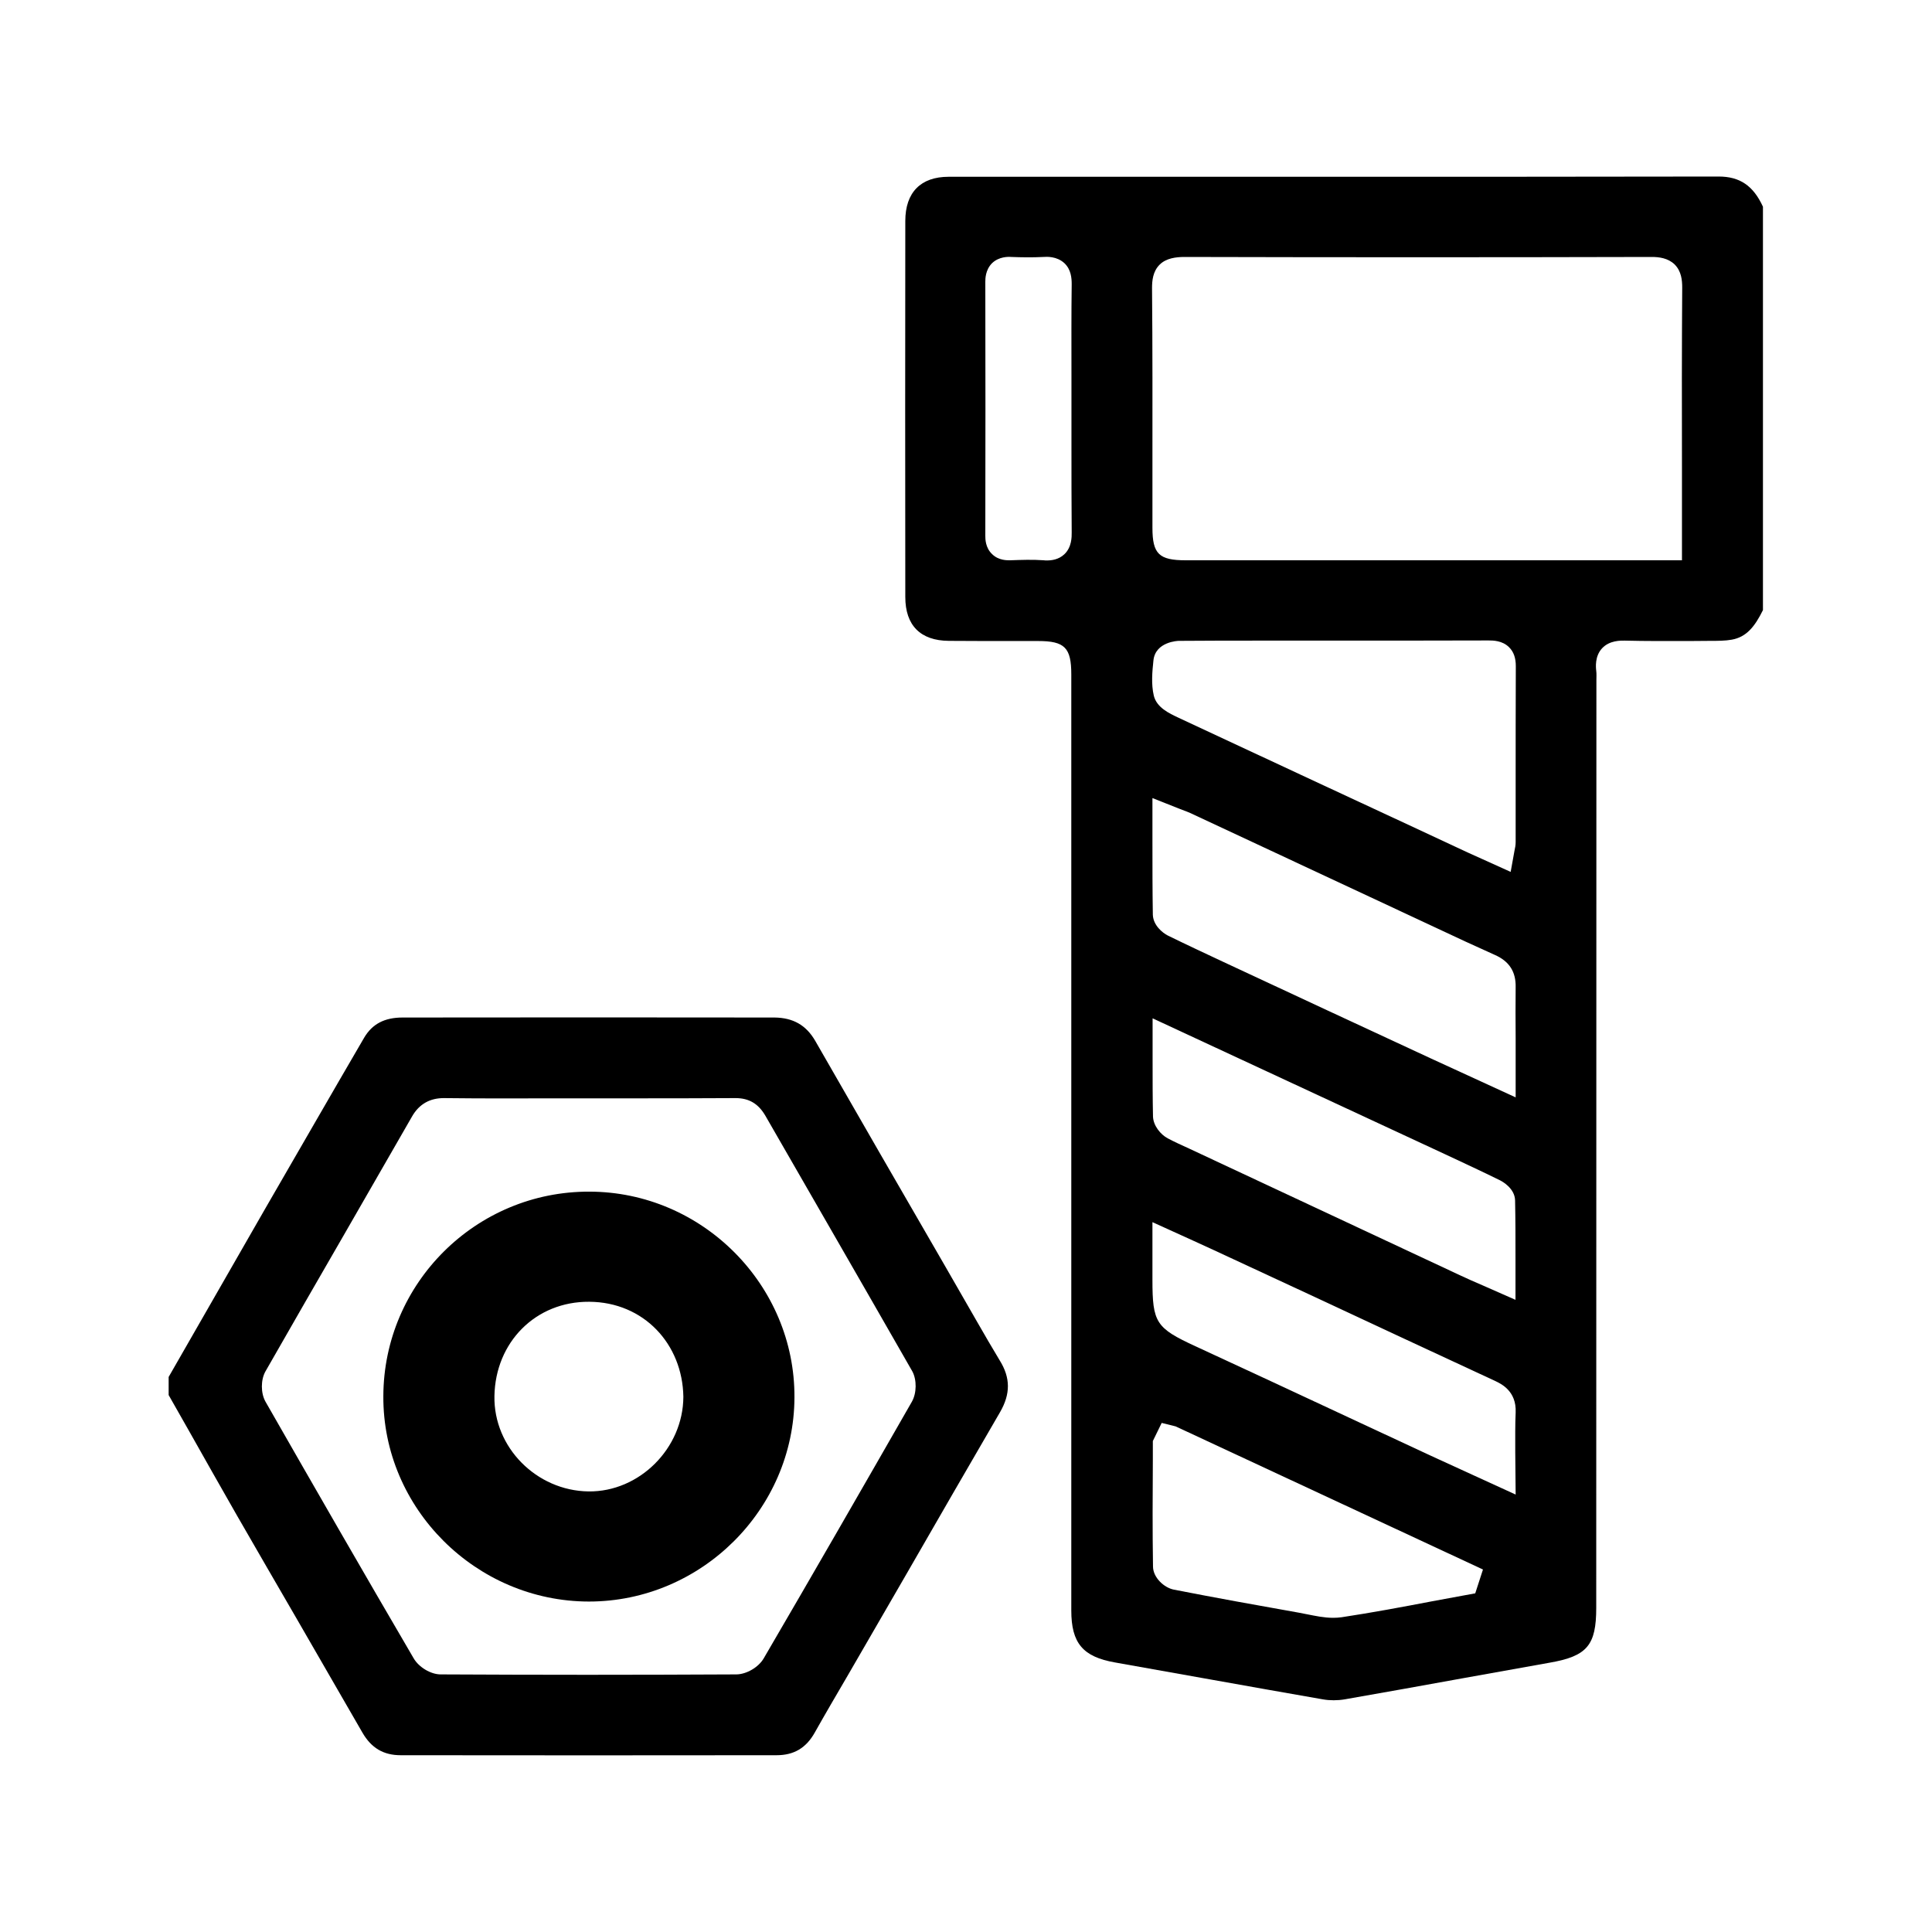 <svg width="24" height="24" viewBox="0 0 24 24" fill="currentColor" xmlns="http://www.w3.org/2000/svg">
<path d="M21.35 2.193C19.694 2.196 18.038 2.196 16.382 2.196H11.784C11.438 2.196 11.246 2.39 11.246 2.745C11.244 4.303 11.244 5.858 11.246 7.416C11.246 7.769 11.434 7.958 11.786 7.961C12.05 7.963 12.312 7.963 12.574 7.963H12.895C13.226 7.963 13.308 8.045 13.308 8.378V20.006C13.308 20.412 13.452 20.582 13.853 20.652C14.258 20.724 14.662 20.796 15.065 20.868C15.521 20.949 15.977 21.031 16.433 21.11C16.519 21.125 16.615 21.125 16.704 21.11C17.198 21.024 17.69 20.935 18.182 20.846L19.253 20.654C19.716 20.573 19.829 20.438 19.829 19.973L19.831 8.45C19.831 8.412 19.834 8.371 19.829 8.333C19.824 8.289 19.81 8.153 19.901 8.054C19.994 7.953 20.136 7.958 20.182 7.958C20.448 7.965 20.717 7.963 20.986 7.963L21.247 7.961C21.341 7.961 21.432 7.961 21.514 7.946C21.696 7.913 21.799 7.783 21.9 7.579V2.568C21.78 2.306 21.612 2.193 21.35 2.193ZM13.31 5.076V5.489C13.31 5.865 13.31 6.242 13.313 6.619C13.313 6.667 13.315 6.797 13.222 6.885C13.15 6.953 13.061 6.962 13.006 6.962C12.991 6.962 12.977 6.962 12.967 6.96C12.828 6.95 12.689 6.955 12.55 6.96C12.516 6.96 12.406 6.965 12.324 6.883C12.24 6.804 12.24 6.693 12.24 6.657C12.242 5.606 12.242 4.555 12.24 3.501C12.24 3.465 12.24 3.353 12.324 3.269C12.41 3.187 12.523 3.189 12.562 3.192C12.694 3.197 12.828 3.199 12.962 3.192C13.003 3.189 13.128 3.182 13.222 3.269C13.306 3.348 13.313 3.456 13.313 3.53C13.308 3.905 13.31 4.279 13.31 4.651V5.076ZM14.328 8.208C14.35 7.968 14.64 7.961 14.642 7.961C14.99 7.958 15.336 7.958 15.684 7.958H16.56C17.203 7.958 17.846 7.958 18.49 7.956C18.545 7.956 18.662 7.956 18.746 8.04C18.804 8.097 18.83 8.174 18.83 8.275C18.828 8.769 18.828 9.261 18.828 9.756V10.461C18.828 10.5 18.821 10.533 18.814 10.565L18.766 10.831L18.41 10.67C18.3 10.62 18.194 10.574 18.091 10.524L17.695 10.339C16.675 9.866 15.658 9.391 14.64 8.916C14.522 8.861 14.369 8.789 14.333 8.642C14.299 8.496 14.314 8.342 14.328 8.208ZM14.318 12.65L17.959 14.342C18.185 14.448 18.408 14.551 18.631 14.661C18.662 14.676 18.818 14.762 18.821 14.913C18.826 15.153 18.826 15.396 18.826 15.648V16.147L18.422 15.969C18.322 15.926 18.228 15.885 18.137 15.842L14.772 14.268C14.681 14.227 14.592 14.186 14.506 14.141C14.417 14.093 14.328 13.985 14.323 13.872C14.318 13.644 14.318 13.413 14.318 13.169V12.65ZM18.326 19.793L17.794 19.891C17.419 19.963 17.042 20.033 16.666 20.09C16.63 20.095 16.596 20.097 16.56 20.097C16.447 20.097 16.339 20.073 16.241 20.054C16.205 20.047 16.169 20.04 16.133 20.033C15.614 19.941 15.098 19.848 14.582 19.747C14.46 19.723 14.323 19.596 14.323 19.459C14.316 19.015 14.318 18.571 14.321 18.127V17.901L14.431 17.676L14.604 17.719L18.422 19.497L18.326 19.793ZM18.828 18.566L18.31 18.329C18.118 18.24 17.938 18.158 17.76 18.077L16.764 17.613C16.126 17.316 15.49 17.018 14.849 16.723C14.359 16.497 14.316 16.43 14.316 15.897V15.182L14.818 15.41C14.99 15.489 15.156 15.564 15.319 15.641L16.342 16.116C17.088 16.464 17.832 16.812 18.578 17.157C18.643 17.189 18.84 17.277 18.828 17.546C18.821 17.705 18.823 17.865 18.823 18.038L18.828 18.566ZM18.828 12.895V13.632L17.772 13.147C16.913 12.749 16.051 12.348 15.192 11.947C14.962 11.839 14.734 11.733 14.506 11.621C14.443 11.589 14.326 11.496 14.321 11.364C14.316 11.061 14.316 10.759 14.316 10.445V9.914L14.657 10.049C14.722 10.073 14.777 10.094 14.832 10.121L17.846 11.529C18.086 11.642 18.329 11.755 18.571 11.863C18.749 11.942 18.833 12.072 18.828 12.266C18.826 12.473 18.826 12.684 18.828 12.895ZM20.894 6.96H14.729C14.398 6.96 14.316 6.881 14.316 6.557V5.796C14.316 5.057 14.318 4.317 14.311 3.578C14.311 3.487 14.321 3.372 14.405 3.288C14.489 3.204 14.614 3.194 14.702 3.192C16.639 3.197 18.578 3.197 20.515 3.192H20.518C20.606 3.192 20.719 3.204 20.803 3.285C20.887 3.369 20.897 3.482 20.897 3.571C20.892 4.32 20.892 5.071 20.894 5.822V6.96Z" fill="currentColor"/>
<path d="M12.134 16.413L11.734 15.717C11.196 14.789 10.661 13.86 10.126 12.928C10.013 12.734 9.852 12.643 9.622 12.64C8.081 12.638 6.542 12.638 5.002 12.64C4.776 12.64 4.625 12.72 4.524 12.89C4.111 13.598 3.703 14.309 3.293 15.017L2.095 17.105V17.33L2.35 17.779C2.546 18.127 2.743 18.475 2.942 18.823C3.185 19.243 3.427 19.665 3.672 20.085C3.95 20.565 4.226 21.043 4.502 21.523C4.613 21.715 4.764 21.804 4.978 21.804C6.533 21.806 8.09 21.806 9.646 21.804C9.862 21.804 10.013 21.715 10.121 21.523C10.253 21.288 10.39 21.055 10.526 20.822L11.254 19.564C11.642 18.89 12.031 18.216 12.422 17.544C12.554 17.316 12.554 17.116 12.418 16.898C12.322 16.74 12.228 16.576 12.134 16.413ZM11.328 17.412C10.718 18.477 10.106 19.541 9.487 20.601C9.422 20.712 9.274 20.798 9.149 20.8C8.532 20.803 7.915 20.805 7.298 20.805C6.691 20.805 6.082 20.803 5.474 20.8C5.352 20.8 5.203 20.712 5.138 20.599C4.519 19.541 3.907 18.477 3.298 17.412C3.238 17.306 3.238 17.14 3.298 17.035C3.622 16.468 3.946 15.905 4.272 15.341C4.553 14.851 4.836 14.361 5.117 13.872C5.208 13.711 5.345 13.641 5.513 13.641C5.962 13.646 6.41 13.646 6.857 13.644H7.33H7.757C8.215 13.644 8.674 13.644 9.132 13.641C9.134 13.641 9.134 13.641 9.137 13.641C9.305 13.641 9.42 13.711 9.506 13.857C9.778 14.33 10.049 14.8 10.32 15.271C10.658 15.859 10.997 16.447 11.333 17.035C11.39 17.14 11.388 17.306 11.328 17.412Z" fill="currentColor"/>
<path d="M7.322 14.803C8.724 14.805 9.876 15.962 9.869 17.359C9.864 18.751 8.71 19.895 7.315 19.895C5.911 19.893 4.754 18.736 4.762 17.344C4.766 15.938 5.916 14.798 7.322 14.803ZM8.489 17.352C8.479 16.696 7.997 16.175 7.32 16.171C6.655 16.166 6.154 16.672 6.142 17.342C6.13 17.98 6.665 18.518 7.31 18.527C7.942 18.535 8.486 17.992 8.489 17.352Z" fill="currentColor"/>
</svg>
